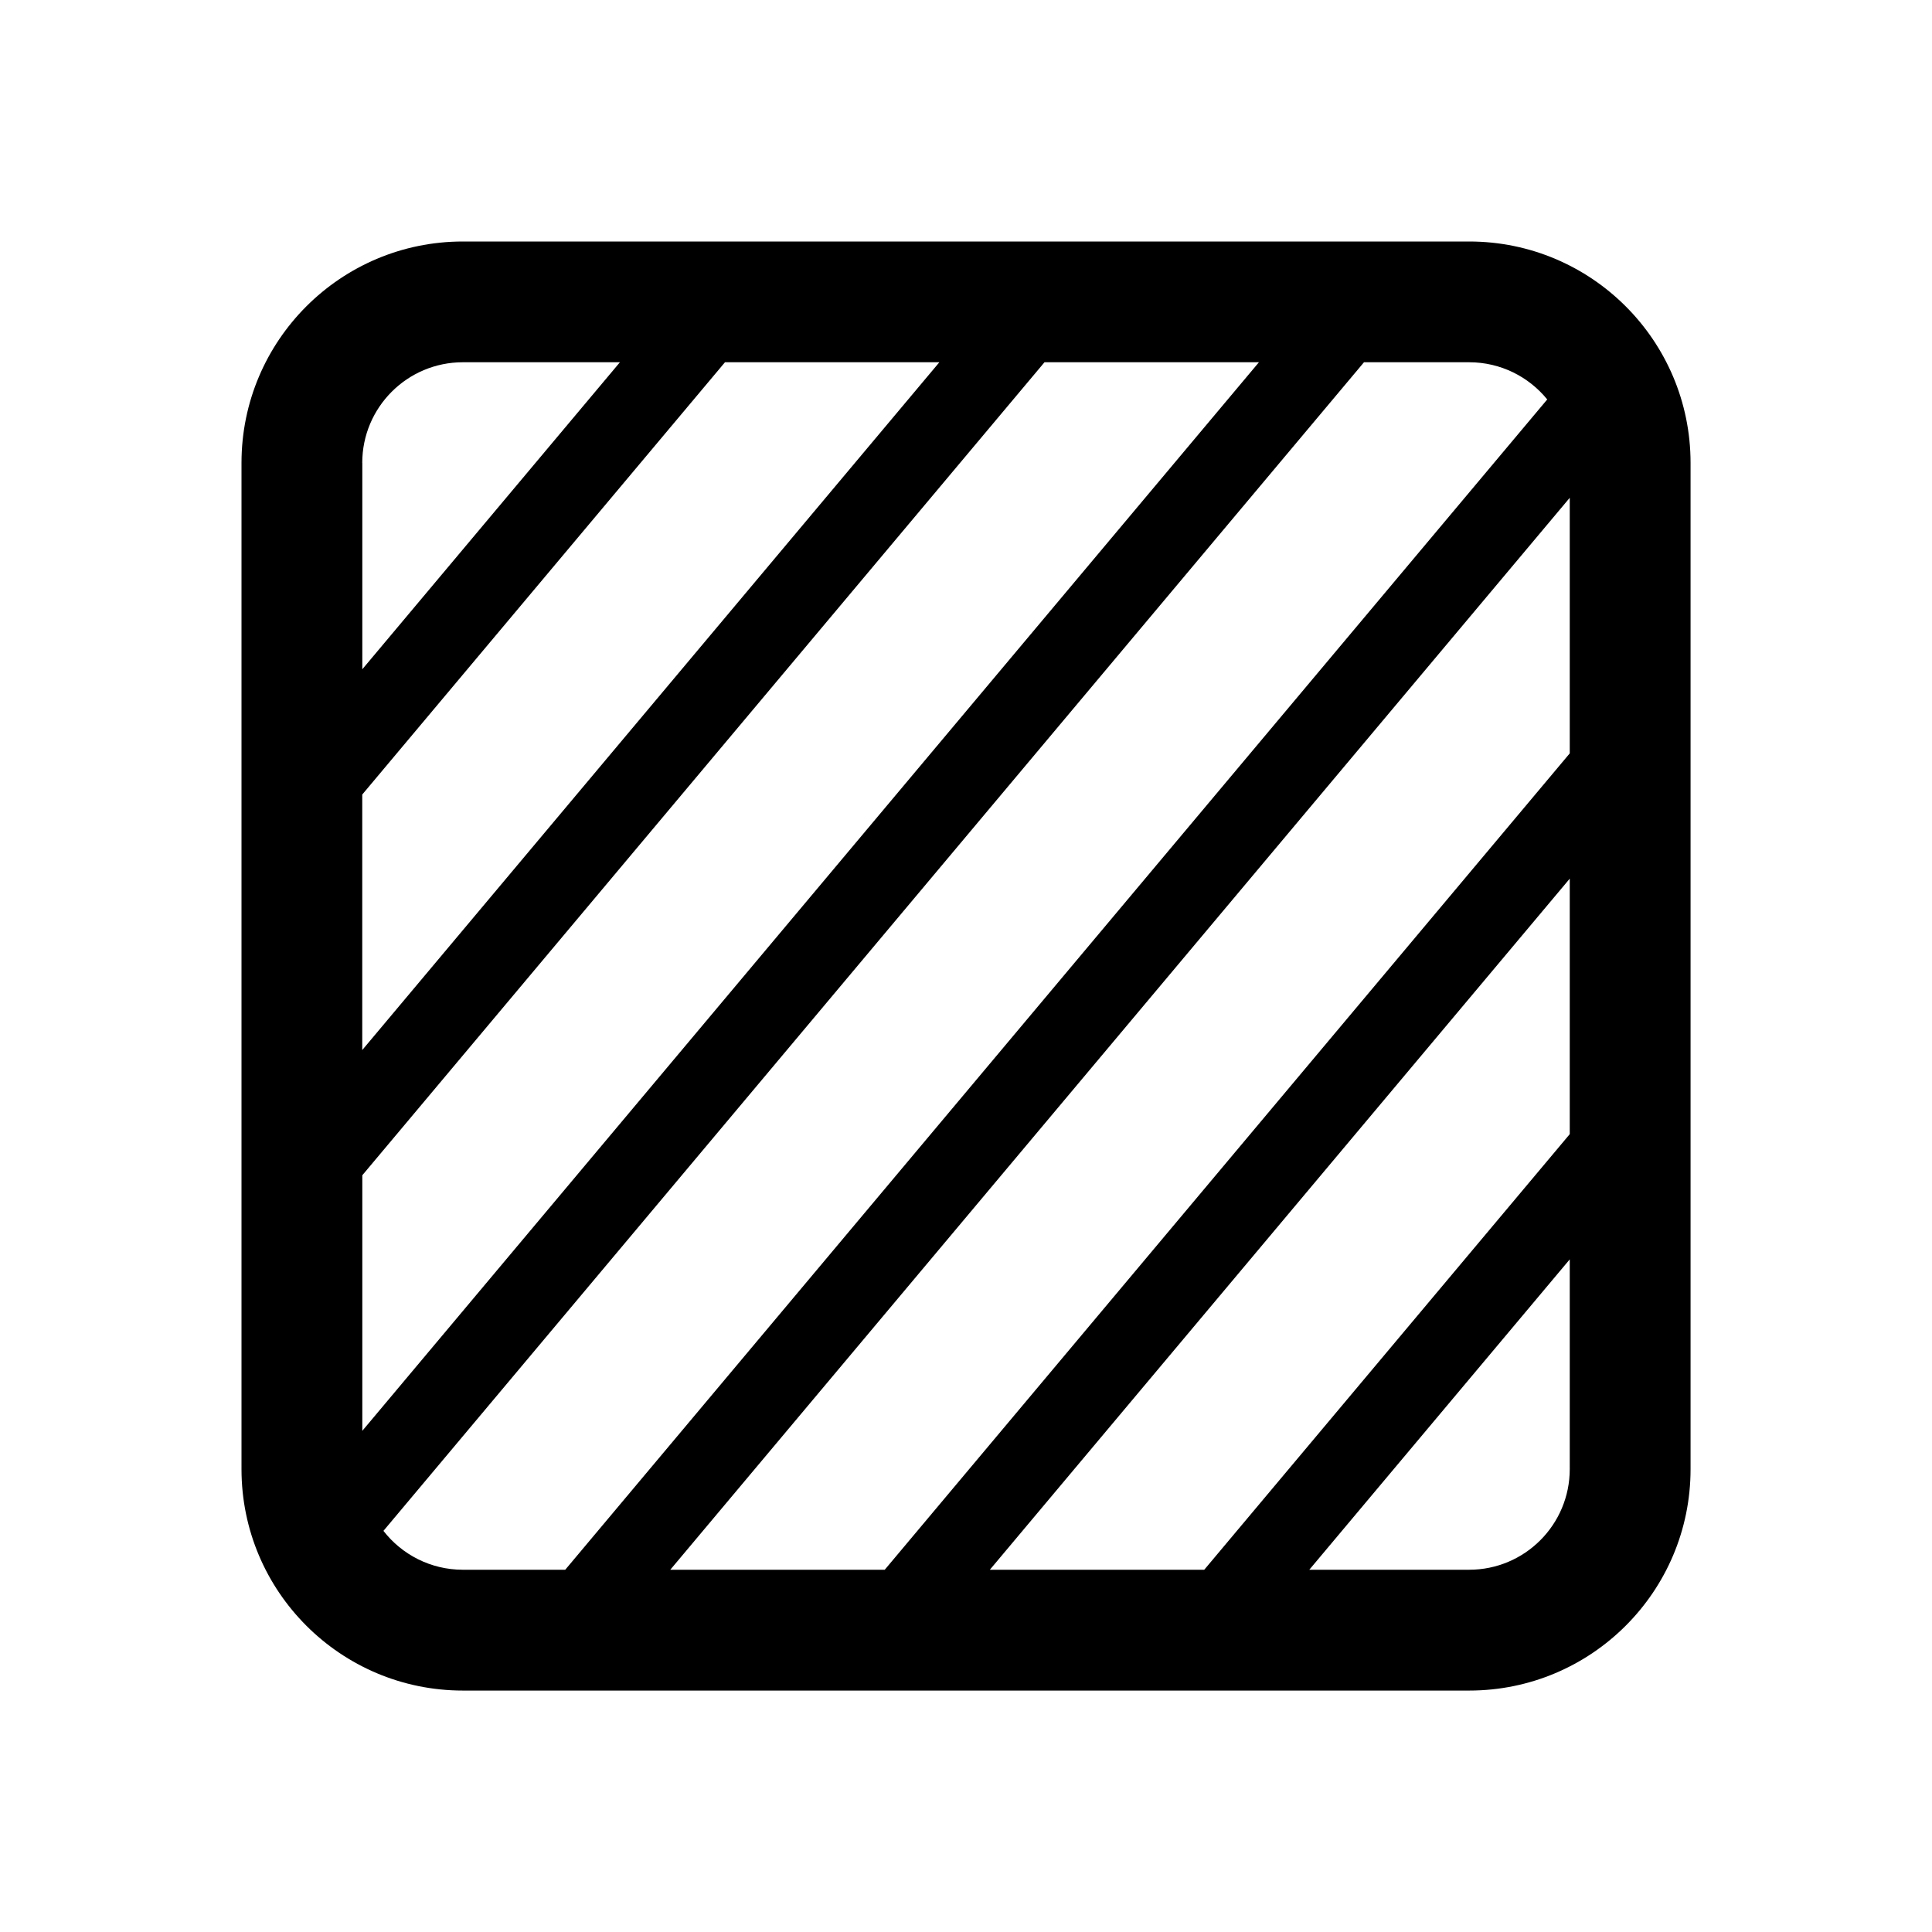 <!-- Generated by IcoMoon.io -->
<svg version="1.1" xmlns="http://www.w3.org/2000/svg" width="32" height="32" viewBox="0 0 32 32">
<title>tab-in-private</title>
<path d="M7.667 4c-2.025 0-3.667 1.642-3.667 3.667v16.667c0 2.025 1.642 3.667 3.667 3.667h16.667c2.025 0 3.667-1.642 3.667-3.667v-16.667c0-2.025-1.642-3.667-3.667-3.667h-16.667zM6 7.667c0-0.92 0.746-1.667 1.667-1.667h2.601l-4.267 5.085v-3.419zM6 13.16l6.008-7.16h3.551l-9.559 11.392v-4.232zM17.3 6h3.552l-14.851 17.699v-4.233l11.3-13.467zM22.592 6h1.741c0.522 0 0.988 0.24 1.294 0.616l-16.265 19.384h-1.695c-0.535 0-1.011-0.252-1.316-0.644l16.241-19.356zM26 8.245v4.233l-11.346 13.522h-3.552l14.898-17.755zM26 14.552v4.233l-6.054 7.215h-3.551l9.606-11.448zM26 20.859v3.474c0 0.921-0.746 1.667-1.667 1.667h-2.647l4.314-5.141z"></path>
</svg>
